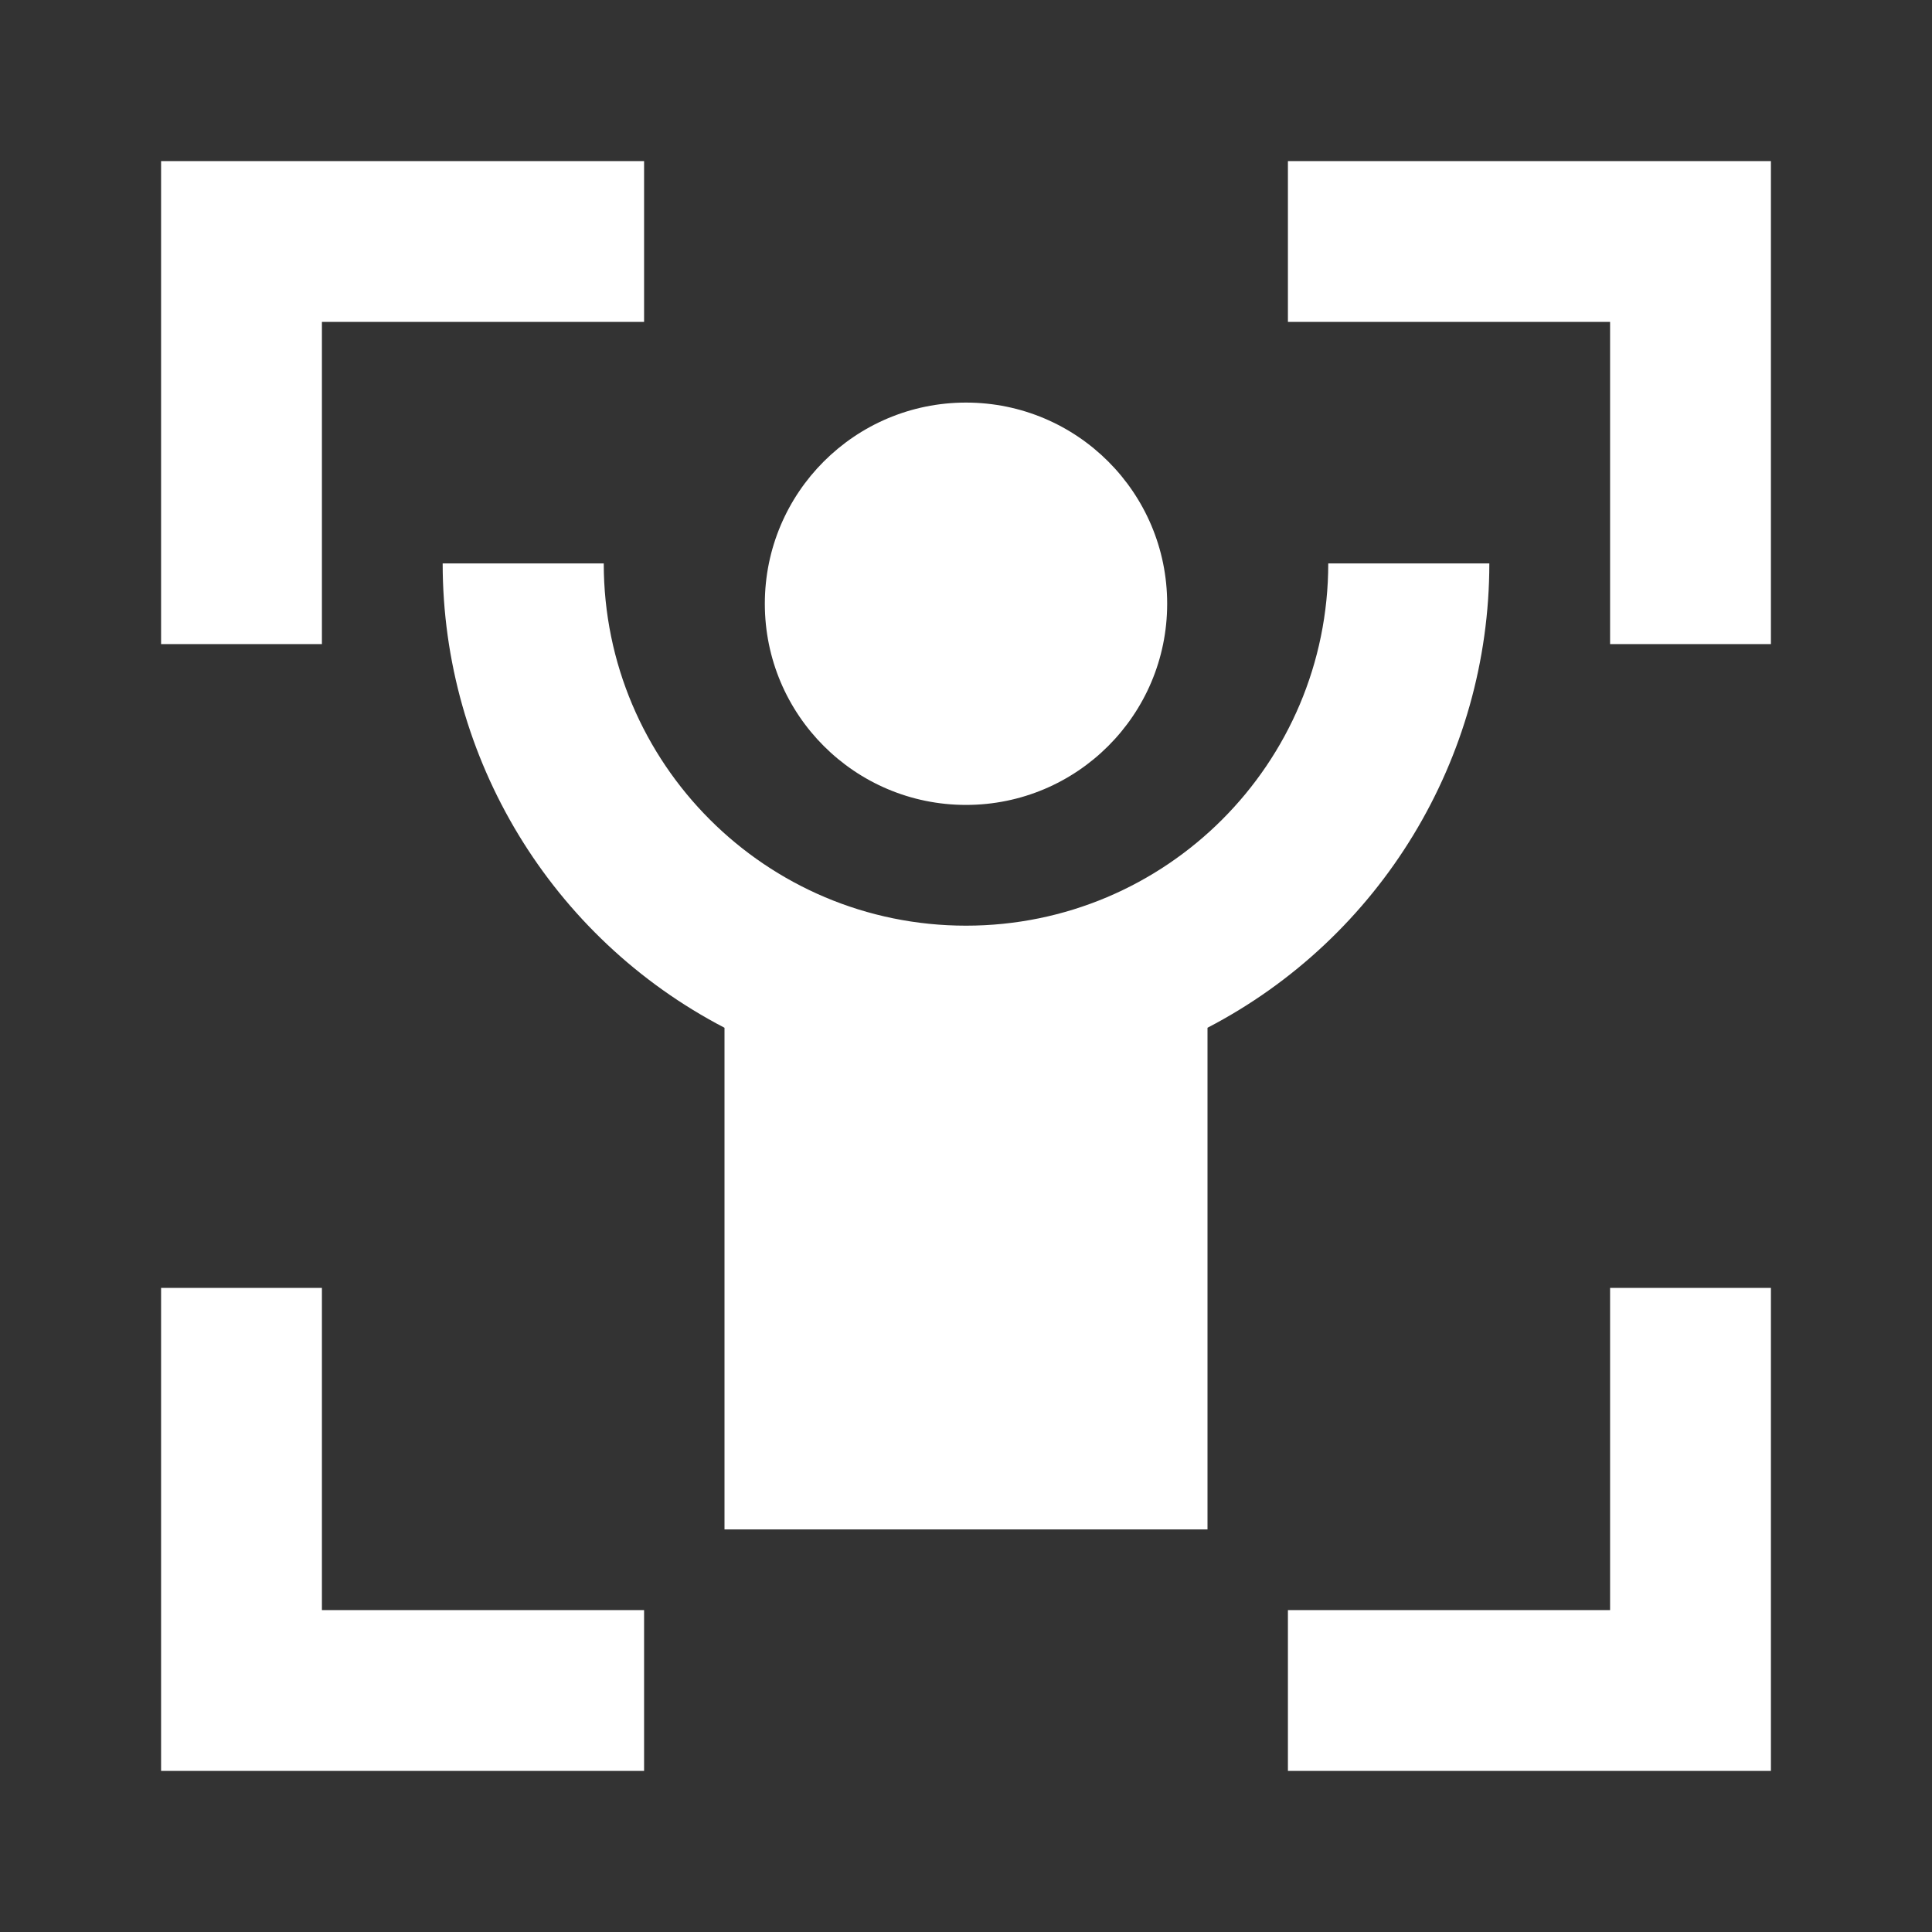 <?xml version="1.0" encoding="UTF-8"?>
<svg xmlns="http://www.w3.org/2000/svg" xmlns:xlink="http://www.w3.org/1999/xlink" width="32" height="32" viewBox="0 0 32 32" version="1.1">
<rect x="0" y="0" width="32" height="32" fill="#333333" stroke="none"/>
<g id="surface1">
<path style=" stroke:none;fill-rule:nonzero;fill:rgb(100%,100%,100%);fill-opacity:1;" d="M 5.332 21.332 L 5.332 26.668 L 10.668 26.668 L 10.668 29.332 L 2.668 29.332 L 2.668 21.332 Z M 29.332 21.332 L 29.332 29.332 L 21.332 29.332 L 21.332 26.668 L 26.668 26.668 L 26.668 21.332 Z M 10 9.332 C 10 12.648 12.688 15.332 16 15.332 C 19.312 15.332 22 12.648 22 9.332 L 24.668 9.332 C 24.668 12.566 22.867 15.531 20 17.023 L 20 25.332 L 12 25.332 L 12 17.023 C 9.133 15.531 7.332 12.566 7.332 9.332 Z M 16 6.668 C 17.84 6.668 19.332 8.16 19.332 10 C 19.332 11.84 17.84 13.332 16 13.332 C 14.16 13.332 12.668 11.84 12.668 10 C 12.668 8.16 14.16 6.668 16 6.668 Z M 10.668 2.668 L 10.668 5.332 L 5.332 5.332 L 5.332 10.668 L 2.668 10.668 L 2.668 2.668 Z M 29.332 2.668 L 29.332 10.668 L 26.668 10.668 L 26.668 5.332 L 21.332 5.332 L 21.332 2.668 Z M 29.332 2.668 "/>
</g>
</svg>
